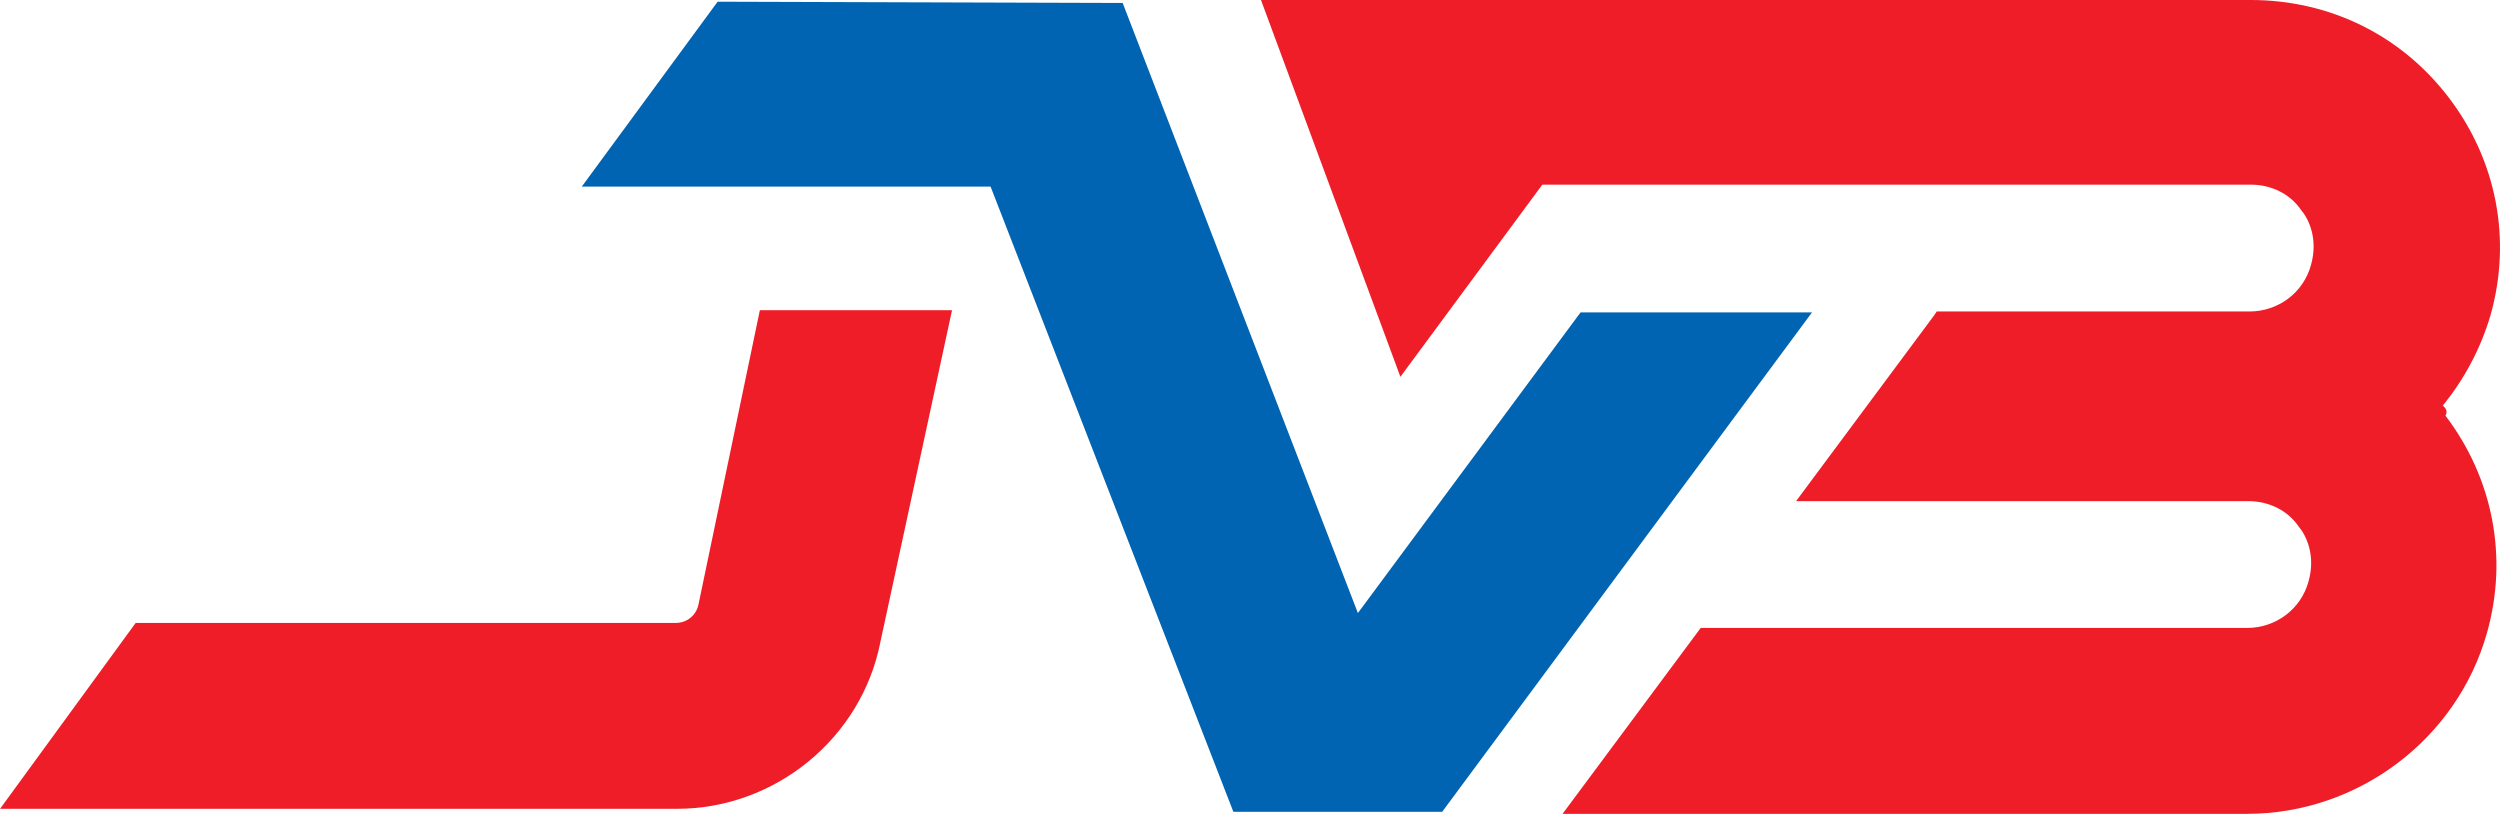 <?xml version="1.0" encoding="UTF-8" standalone="no"?>
<!-- Created with Inkscape (http://www.inkscape.org/) -->

<svg
   width="52.667mm"
   height="17.145mm"
   viewBox="0 0 52.667 17.145"
   version="1.1"
   id="svg477"
   inkscape:version="1.1.1 (3bf5ae0d25, 2021-09-20)"
   sodipodi:docname="logoLightMin.svg"
   xmlns:inkscape="http://www.inkscape.org/namespaces/inkscape"
   xmlns:sodipodi="http://sodipodi.sourceforge.net/DTD/sodipodi-0.dtd"
   xmlns="http://www.w3.org/2000/svg"
   xmlns:svg="http://www.w3.org/2000/svg">
  <sodipodi:namedview
     id="namedview479"
     pagecolor="#ffffff"
     bordercolor="#666666"
     borderopacity="1.0"
     inkscape:pageshadow="2"
     inkscape:pageopacity="0.0"
     inkscape:pagecheckerboard="0"
     inkscape:document-units="mm"
     showgrid="false"
     inkscape:zoom="0.73228114"
     inkscape:cx="41.65067"
     inkscape:cy="135.19398"
     inkscape:window-width="1920"
     inkscape:window-height="1002"
     inkscape:window-x="-8"
     inkscape:window-y="-8"
     inkscape:window-maximized="1"
     inkscape:current-layer="layer1" />
  <defs
     id="defs474" />
  <g
     inkscape:label="Layer 1"
     inkscape:groupmode="layer"
     id="layer1"
     transform="translate(-93.984,-112.829)">
    <polygon
       class="st0"
       points="174,48.1 155.6,48.1 137.9,72 119.2,23.5 87,23.4 76.2,38.1 108.7,38.1 128,87.8 144.6,87.8 "
       id="polygon90"
       style="fill:#0064b2"
       transform="matrix(0.265,0,0,0.265,86.047,106.664)" />
    <path
       class="st1"
       d="m 145.446,121.375 c 0.45,-0.556 0.794,-1.191 1.005,-1.905 0.45,-1.587 0.132,-3.254 -0.873,-4.577 -1.005,-1.323 -2.514,-2.064 -4.18,-2.064 h -12.012 v 0 h -8.837 l 2.937,7.938 2.99,-4.048 h 10.319 4.604 c 0.423,0 0.82,0.185 1.058,0.529 0.159,0.185 0.37,0.609 0.212,1.164 -0.159,0.582 -0.688,0.979 -1.296,0.979 h -6.588 l -0.053,0.079 v 0 l -2.91,3.916 h 9.525 c 0.423,0 0.82,0.185 1.058,0.529 0.159,0.185 0.37,0.609 0.212,1.164 -0.159,0.582 -0.688,0.979 -1.296,0.979 h -11.509 l -2.91,3.916 h 14.42 c 2.328,0 4.419,-1.561 5.054,-3.81 0.45,-1.587 0.132,-3.254 -0.873,-4.577 0.053,-0.106 0,-0.159 -0.053,-0.212 z"
       id="path92"
       style="fill:#ef1d28;stroke-width:0.265" />
    <path
       class="st1"
       d="m 108.695,125.582 c -0.053,0.212 -0.238,0.37 -0.476,0.37 H 96.842 l -2.857,3.916 h 14.261 c 2.064,0 3.889,-1.482 4.286,-3.519 l 1.508,-6.985 h -4.048 z"
       id="path94"
       style="fill:#ef1d28;stroke-width:0.265" />
  </g>
</svg>
